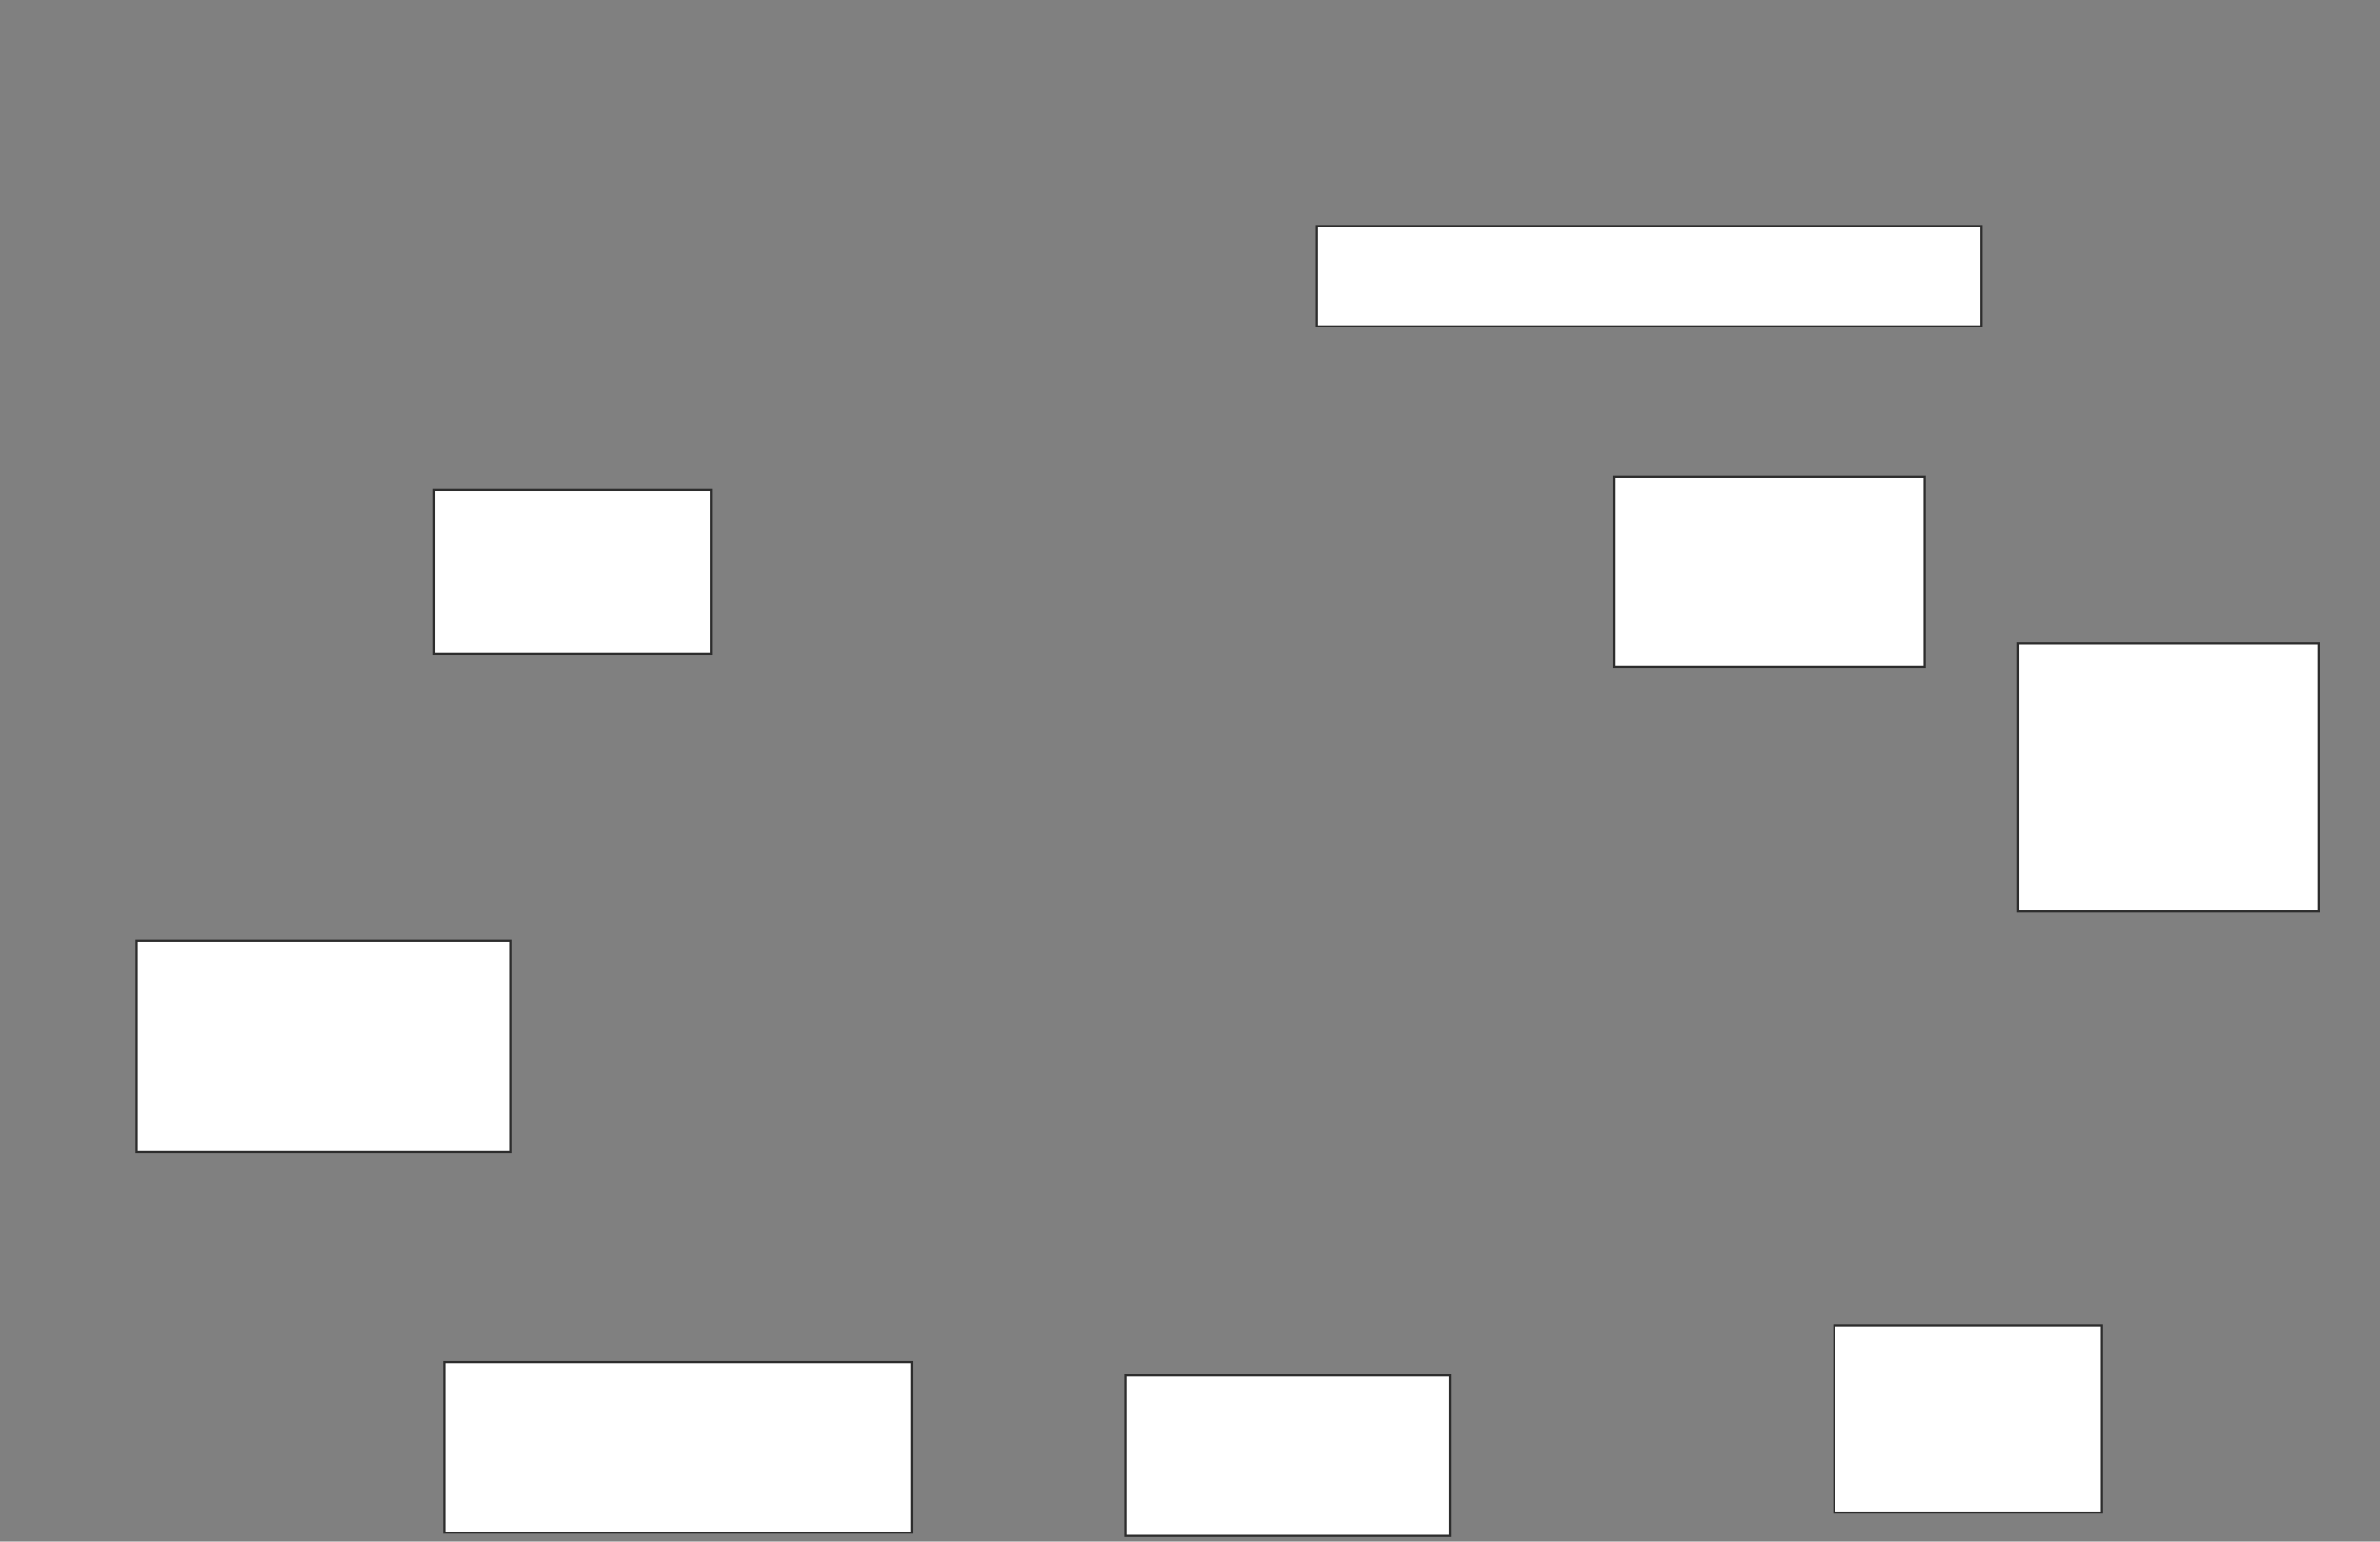 <svg height="699" width="1079" xmlns="http://www.w3.org/2000/svg">
 <rect width="100%" height="100%" fill="#808080" stroke="none"/>
 <!-- Created with Image Occlusion Enhanced -->
 <g>
  <title>Labels</title>
 </g>
 <g>
  <title>Masks</title>
  <rect fill="#ffffff" height="74.242" id="09731a88c7a1424dac1784cc53ad69c6-oa-1" stroke="#2D2D2D" width="125.758" x="196.758" y="222.212"/>
  <rect fill="#ffffff" height="95.455" id="09731a88c7a1424dac1784cc53ad69c6-oa-2" stroke="#2D2D2D" width="169.697" x="61.909" y="426.758"/>
  <rect fill="#ffffff" height="77.273" id="09731a88c7a1424dac1784cc53ad69c6-oa-3" stroke="#2D2D2D" width="212.121" x="201.303" y="617.667"/>
  <rect fill="#ffffff" height="72.727" id="09731a88c7a1424dac1784cc53ad69c6-oa-4" stroke="#2D2D2D" width="146.97" x="510.394" y="623.727"/>
  <rect fill="#ffffff" height="84.848" id="09731a88c7a1424dac1784cc53ad69c6-oa-5" stroke="#2D2D2D" width="121.212" x="831.606" y="601"/>
  <rect fill="#ffffff" height="121.212" id="09731a88c7a1424dac1784cc53ad69c6-oa-6" stroke="#2D2D2D" width="136.364" x="914.939" y="291.909"/>
  <rect fill="#ffffff" height="86.364" id="09731a88c7a1424dac1784cc53ad69c6-oa-7" stroke="#2D2D2D" width="140.909" x="731.606" y="216.152"/>
  <rect fill="#ffffff" height="45.455" id="09731a88c7a1424dac1784cc53ad69c6-oa-8" stroke="#2D2D2D" width="301.515" x="596.758" y="102.515"/>
 </g>
</svg>